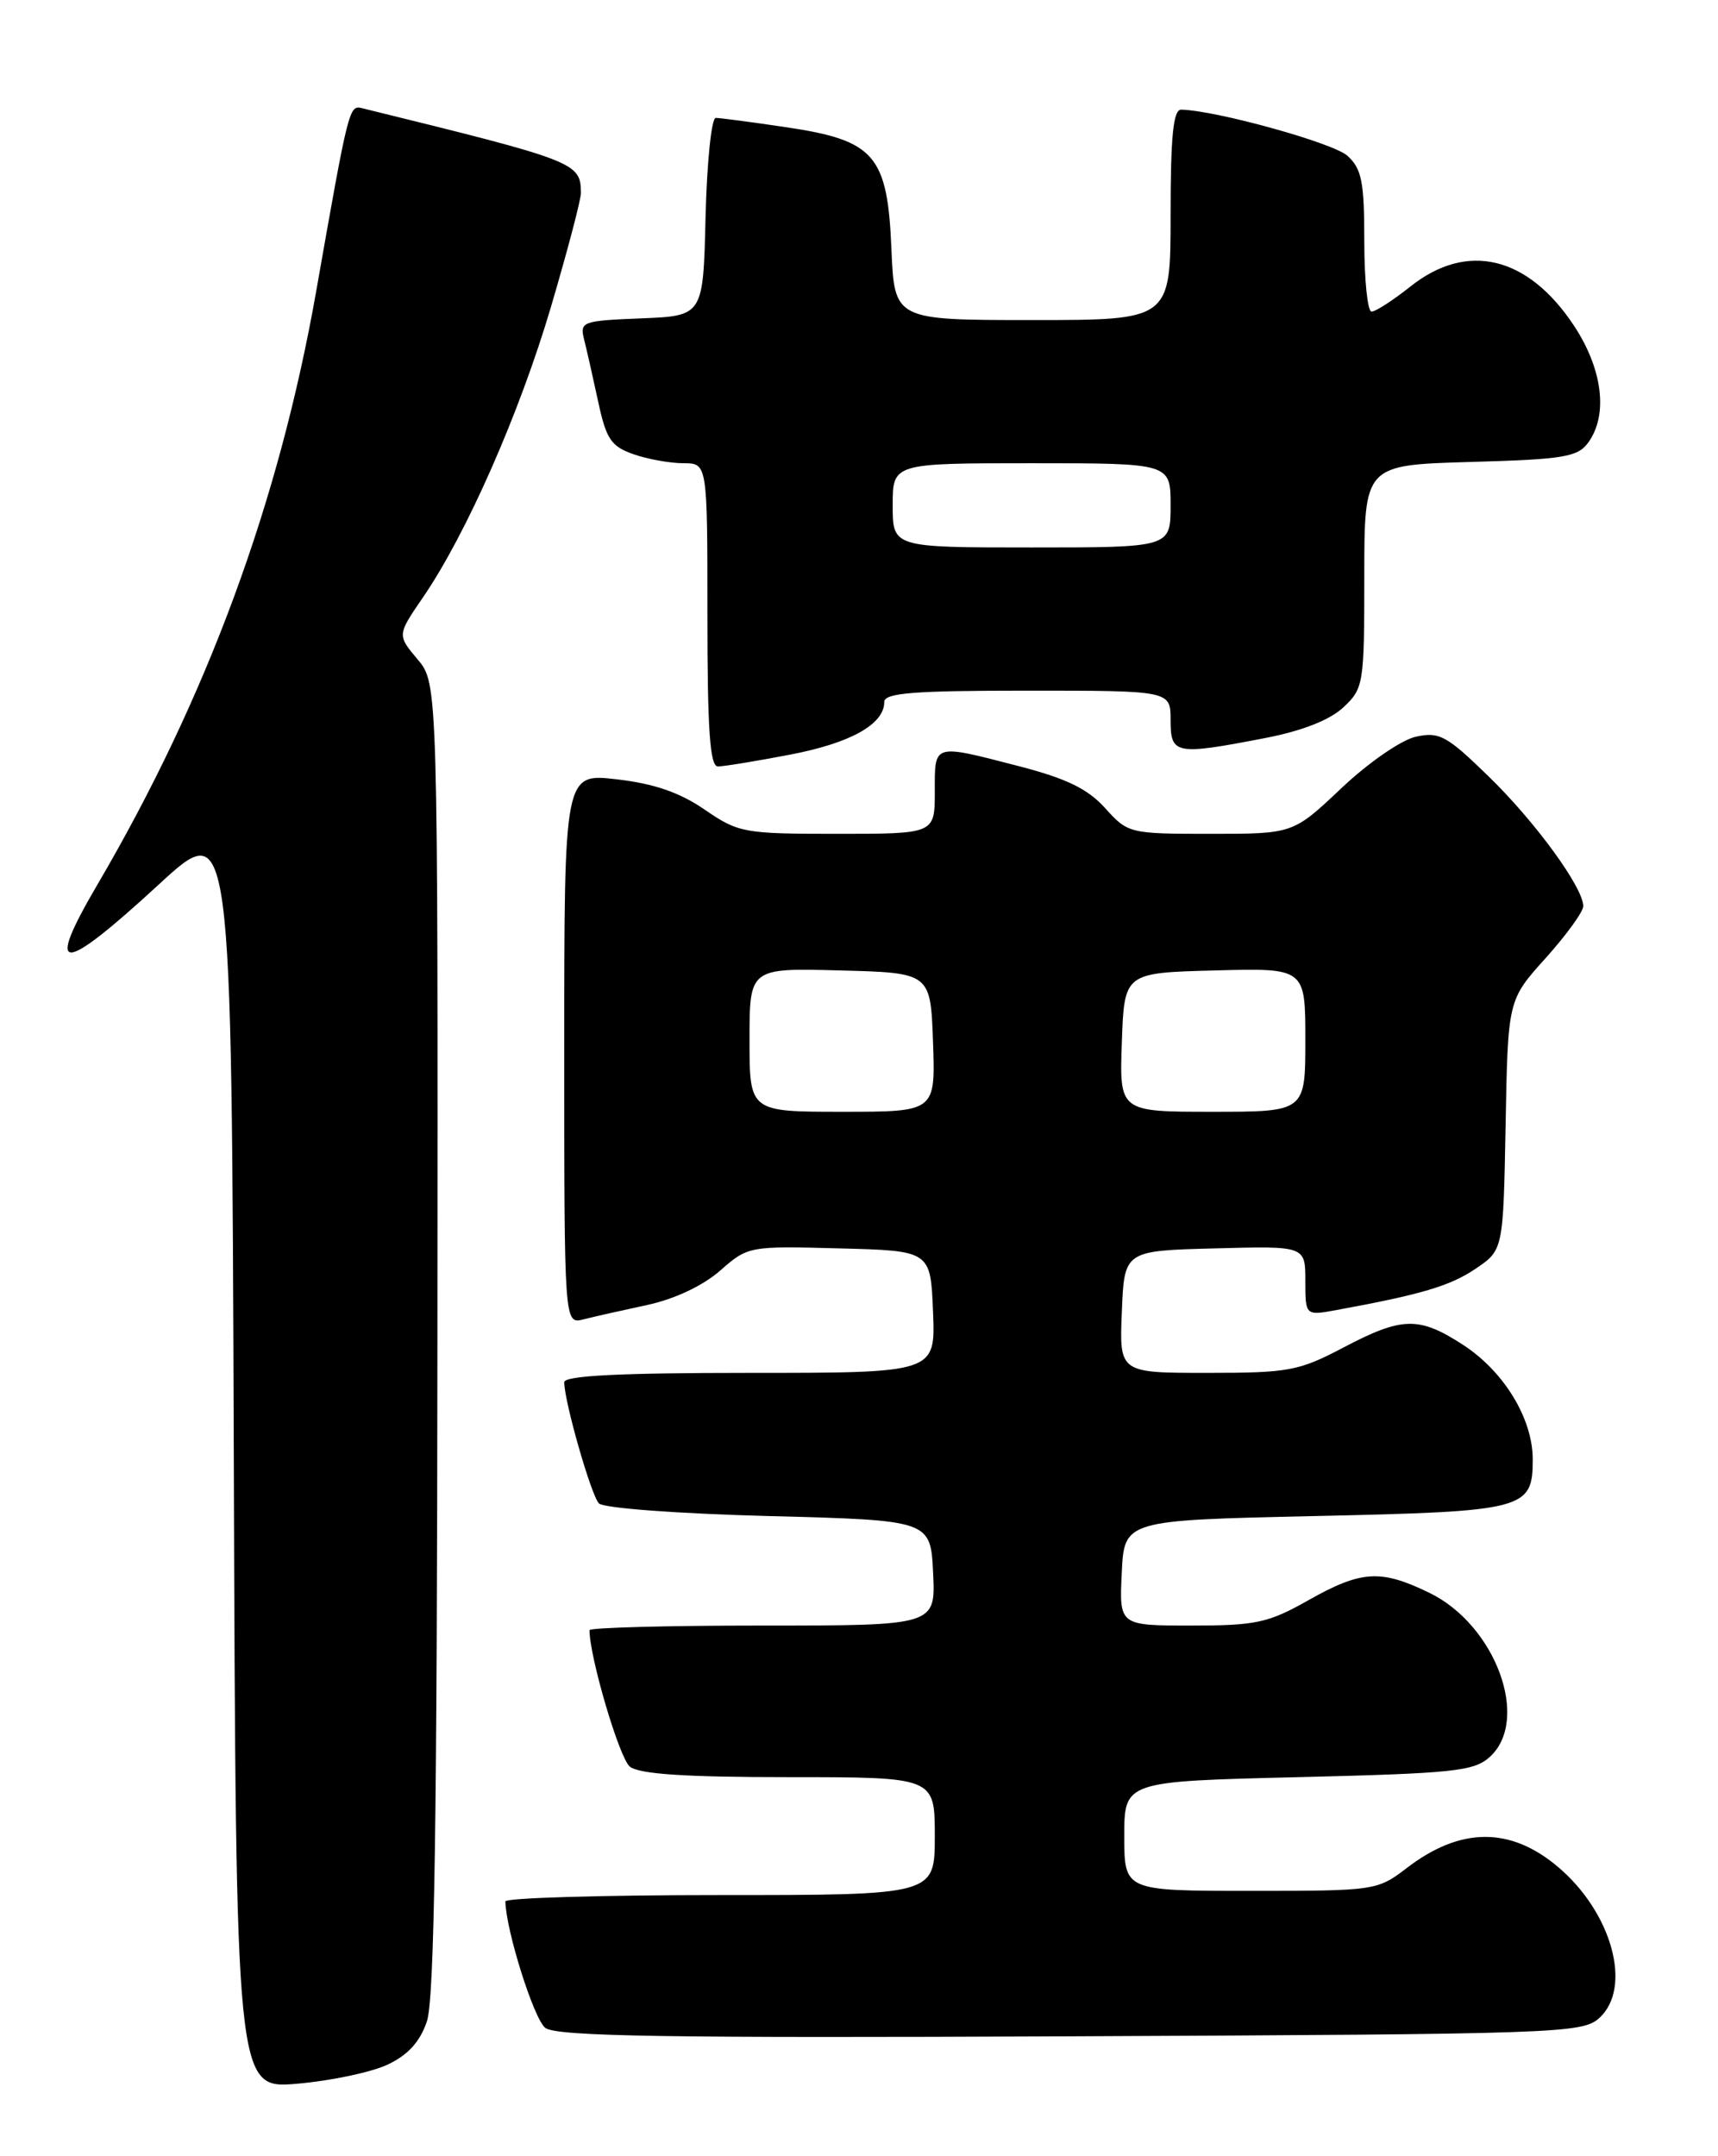 <?xml version="1.0" encoding="UTF-8" standalone="no"?>
<!DOCTYPE svg PUBLIC "-//W3C//DTD SVG 1.1//EN" "http://www.w3.org/Graphics/SVG/1.1/DTD/svg11.dtd" >
<svg xmlns="http://www.w3.org/2000/svg" xmlns:xlink="http://www.w3.org/1999/xlink" version="1.1" viewBox="0 0 204 256">
 <g >
 <path fill="currentColor"
d=" M 46.00 245.14 C 48.44 244.00 49.86 242.44 50.69 240.00 C 51.58 237.41 51.90 216.25 51.94 158.83 C 52.00 81.15 52.00 81.15 49.58 78.28 C 47.16 75.40 47.16 75.40 50.21 70.95 C 55.37 63.42 61.69 49.08 65.43 36.41 C 67.39 29.76 68.99 23.69 68.98 22.91 C 68.95 19.29 68.47 19.11 43.05 12.86 C 41.45 12.46 41.44 12.47 37.54 34.61 C 33.12 59.67 24.58 82.82 11.59 104.99 C 5.26 115.77 7.16 115.78 18.84 105.03 C 27.50 97.05 27.50 97.05 27.76 172.53 C 28.01 248.01 28.01 248.01 35.26 247.40 C 39.24 247.06 44.08 246.04 46.00 245.14 Z  M 189.90 239.60 C 193.87 236.00 191.42 227.06 184.97 221.63 C 179.32 216.87 173.41 216.92 167.08 221.76 C 163.54 224.47 163.31 224.50 148.50 224.50 C 133.50 224.50 133.50 224.50 133.50 218.00 C 133.50 211.50 133.50 211.50 154.15 211.00 C 172.63 210.55 175.02 210.30 176.90 208.60 C 181.75 204.20 177.59 192.91 169.70 189.10 C 163.93 186.30 161.64 186.45 155.35 190.00 C 150.59 192.69 149.13 193.00 141.47 193.00 C 132.90 193.00 132.90 193.00 133.20 186.75 C 133.50 180.50 133.50 180.50 156.10 180.00 C 181.16 179.45 182.00 179.23 182.00 173.26 C 182.00 168.43 178.59 162.83 173.71 159.66 C 168.47 156.27 166.50 156.32 159.50 160.00 C 154.22 162.78 153.02 163.00 143.35 163.00 C 132.91 163.00 132.91 163.00 133.21 155.75 C 133.50 148.50 133.50 148.50 144.25 148.22 C 155.00 147.93 155.00 147.93 155.00 152.08 C 155.00 156.22 155.00 156.22 158.75 155.53 C 168.78 153.69 172.19 152.68 175.21 150.64 C 178.50 148.42 178.50 148.42 178.78 133.58 C 179.05 118.73 179.05 118.73 183.53 113.76 C 185.99 111.02 188.00 108.25 188.00 107.59 C 188.00 105.38 182.29 97.54 176.73 92.15 C 171.78 87.33 170.91 86.86 168.12 87.47 C 166.38 87.86 162.51 90.53 159.28 93.58 C 153.55 99.00 153.55 99.00 143.76 99.00 C 134.12 99.00 133.93 98.95 131.24 95.96 C 129.17 93.66 126.66 92.44 121.00 90.97 C 110.69 88.31 111.00 88.22 111.00 94.00 C 111.00 99.00 111.00 99.00 99.43 99.00 C 88.32 99.00 87.69 98.88 83.68 96.13 C 80.72 94.09 77.67 93.04 73.25 92.53 C 67.00 91.80 67.00 91.80 67.00 124.51 C 67.00 157.22 67.00 157.22 69.27 156.65 C 70.51 156.33 73.92 155.57 76.85 154.94 C 80.10 154.24 83.45 152.66 85.50 150.87 C 88.81 147.96 88.94 147.93 99.67 148.22 C 110.50 148.50 110.50 148.50 110.79 155.75 C 111.09 163.00 111.09 163.00 89.04 163.00 C 73.61 163.00 67.00 163.33 67.00 164.11 C 67.00 166.39 70.19 177.54 71.12 178.50 C 71.67 179.06 80.52 179.72 91.30 180.00 C 110.50 180.50 110.50 180.50 110.80 186.75 C 111.10 193.00 111.10 193.00 90.55 193.00 C 79.25 193.00 70.00 193.25 70.00 193.55 C 70.00 196.74 73.56 208.79 74.79 209.75 C 75.92 210.64 81.36 211.00 93.69 211.00 C 111.00 211.00 111.00 211.00 111.00 218.00 C 111.00 225.00 111.00 225.00 85.50 225.00 C 71.47 225.00 60.01 225.34 60.01 225.75 C 60.08 229.22 63.41 239.76 64.75 240.77 C 66.09 241.78 79.23 241.99 127.12 241.77 C 185.17 241.51 187.88 241.42 189.90 239.60 Z  M 93.80 89.60 C 100.99 88.23 105.00 85.99 105.00 83.35 C 105.00 82.27 108.43 82.00 122.00 82.00 C 139.00 82.00 139.00 82.00 139.00 85.50 C 139.00 89.59 139.55 89.69 150.27 87.62 C 154.65 86.77 157.92 85.48 159.52 83.98 C 161.92 81.73 162.00 81.21 162.00 68.43 C 162.00 55.21 162.00 55.21 174.58 54.85 C 185.64 54.54 187.33 54.27 188.58 52.56 C 190.98 49.28 190.31 43.82 186.88 38.64 C 181.42 30.40 174.21 28.67 167.50 34.00 C 165.42 35.65 163.34 37.00 162.86 37.00 C 162.39 37.00 162.00 33.24 162.00 28.65 C 162.00 21.57 161.70 20.04 159.99 18.49 C 158.30 16.96 144.36 13.10 140.25 13.02 C 139.32 13.01 139.00 16.15 139.00 25.50 C 139.00 38.00 139.00 38.00 122.60 38.00 C 106.21 38.00 106.21 38.00 105.85 29.58 C 105.39 18.42 103.88 16.67 93.39 15.11 C 89.28 14.50 85.50 14.00 84.99 14.00 C 84.48 14.00 83.94 19.29 83.78 25.75 C 83.50 37.50 83.50 37.50 76.15 37.80 C 69.12 38.08 68.83 38.19 69.36 40.31 C 69.67 41.54 70.42 44.86 71.03 47.69 C 71.98 52.13 72.56 53.00 75.22 53.93 C 76.91 54.52 79.58 55.00 81.15 55.00 C 84.00 55.00 84.00 55.00 84.00 73.00 C 84.00 86.73 84.30 91.00 85.25 91.00 C 85.94 91.00 89.79 90.37 93.80 89.60 Z  M 89.00 123.47 C 89.00 114.93 89.00 114.93 99.75 115.22 C 110.50 115.50 110.50 115.50 110.79 123.75 C 111.08 132.00 111.08 132.00 100.04 132.00 C 89.00 132.00 89.00 132.00 89.00 123.47 Z  M 133.21 123.75 C 133.50 115.50 133.50 115.50 144.25 115.22 C 155.00 114.93 155.00 114.93 155.00 123.47 C 155.00 132.00 155.00 132.00 143.96 132.00 C 132.92 132.00 132.92 132.00 133.21 123.75 Z  M 106.00 60.00 C 106.00 55.00 106.00 55.00 122.50 55.00 C 139.00 55.00 139.00 55.00 139.00 60.00 C 139.00 65.00 139.00 65.00 122.50 65.00 C 106.00 65.00 106.00 65.00 106.00 60.00 Z "/>
</g>
</svg>